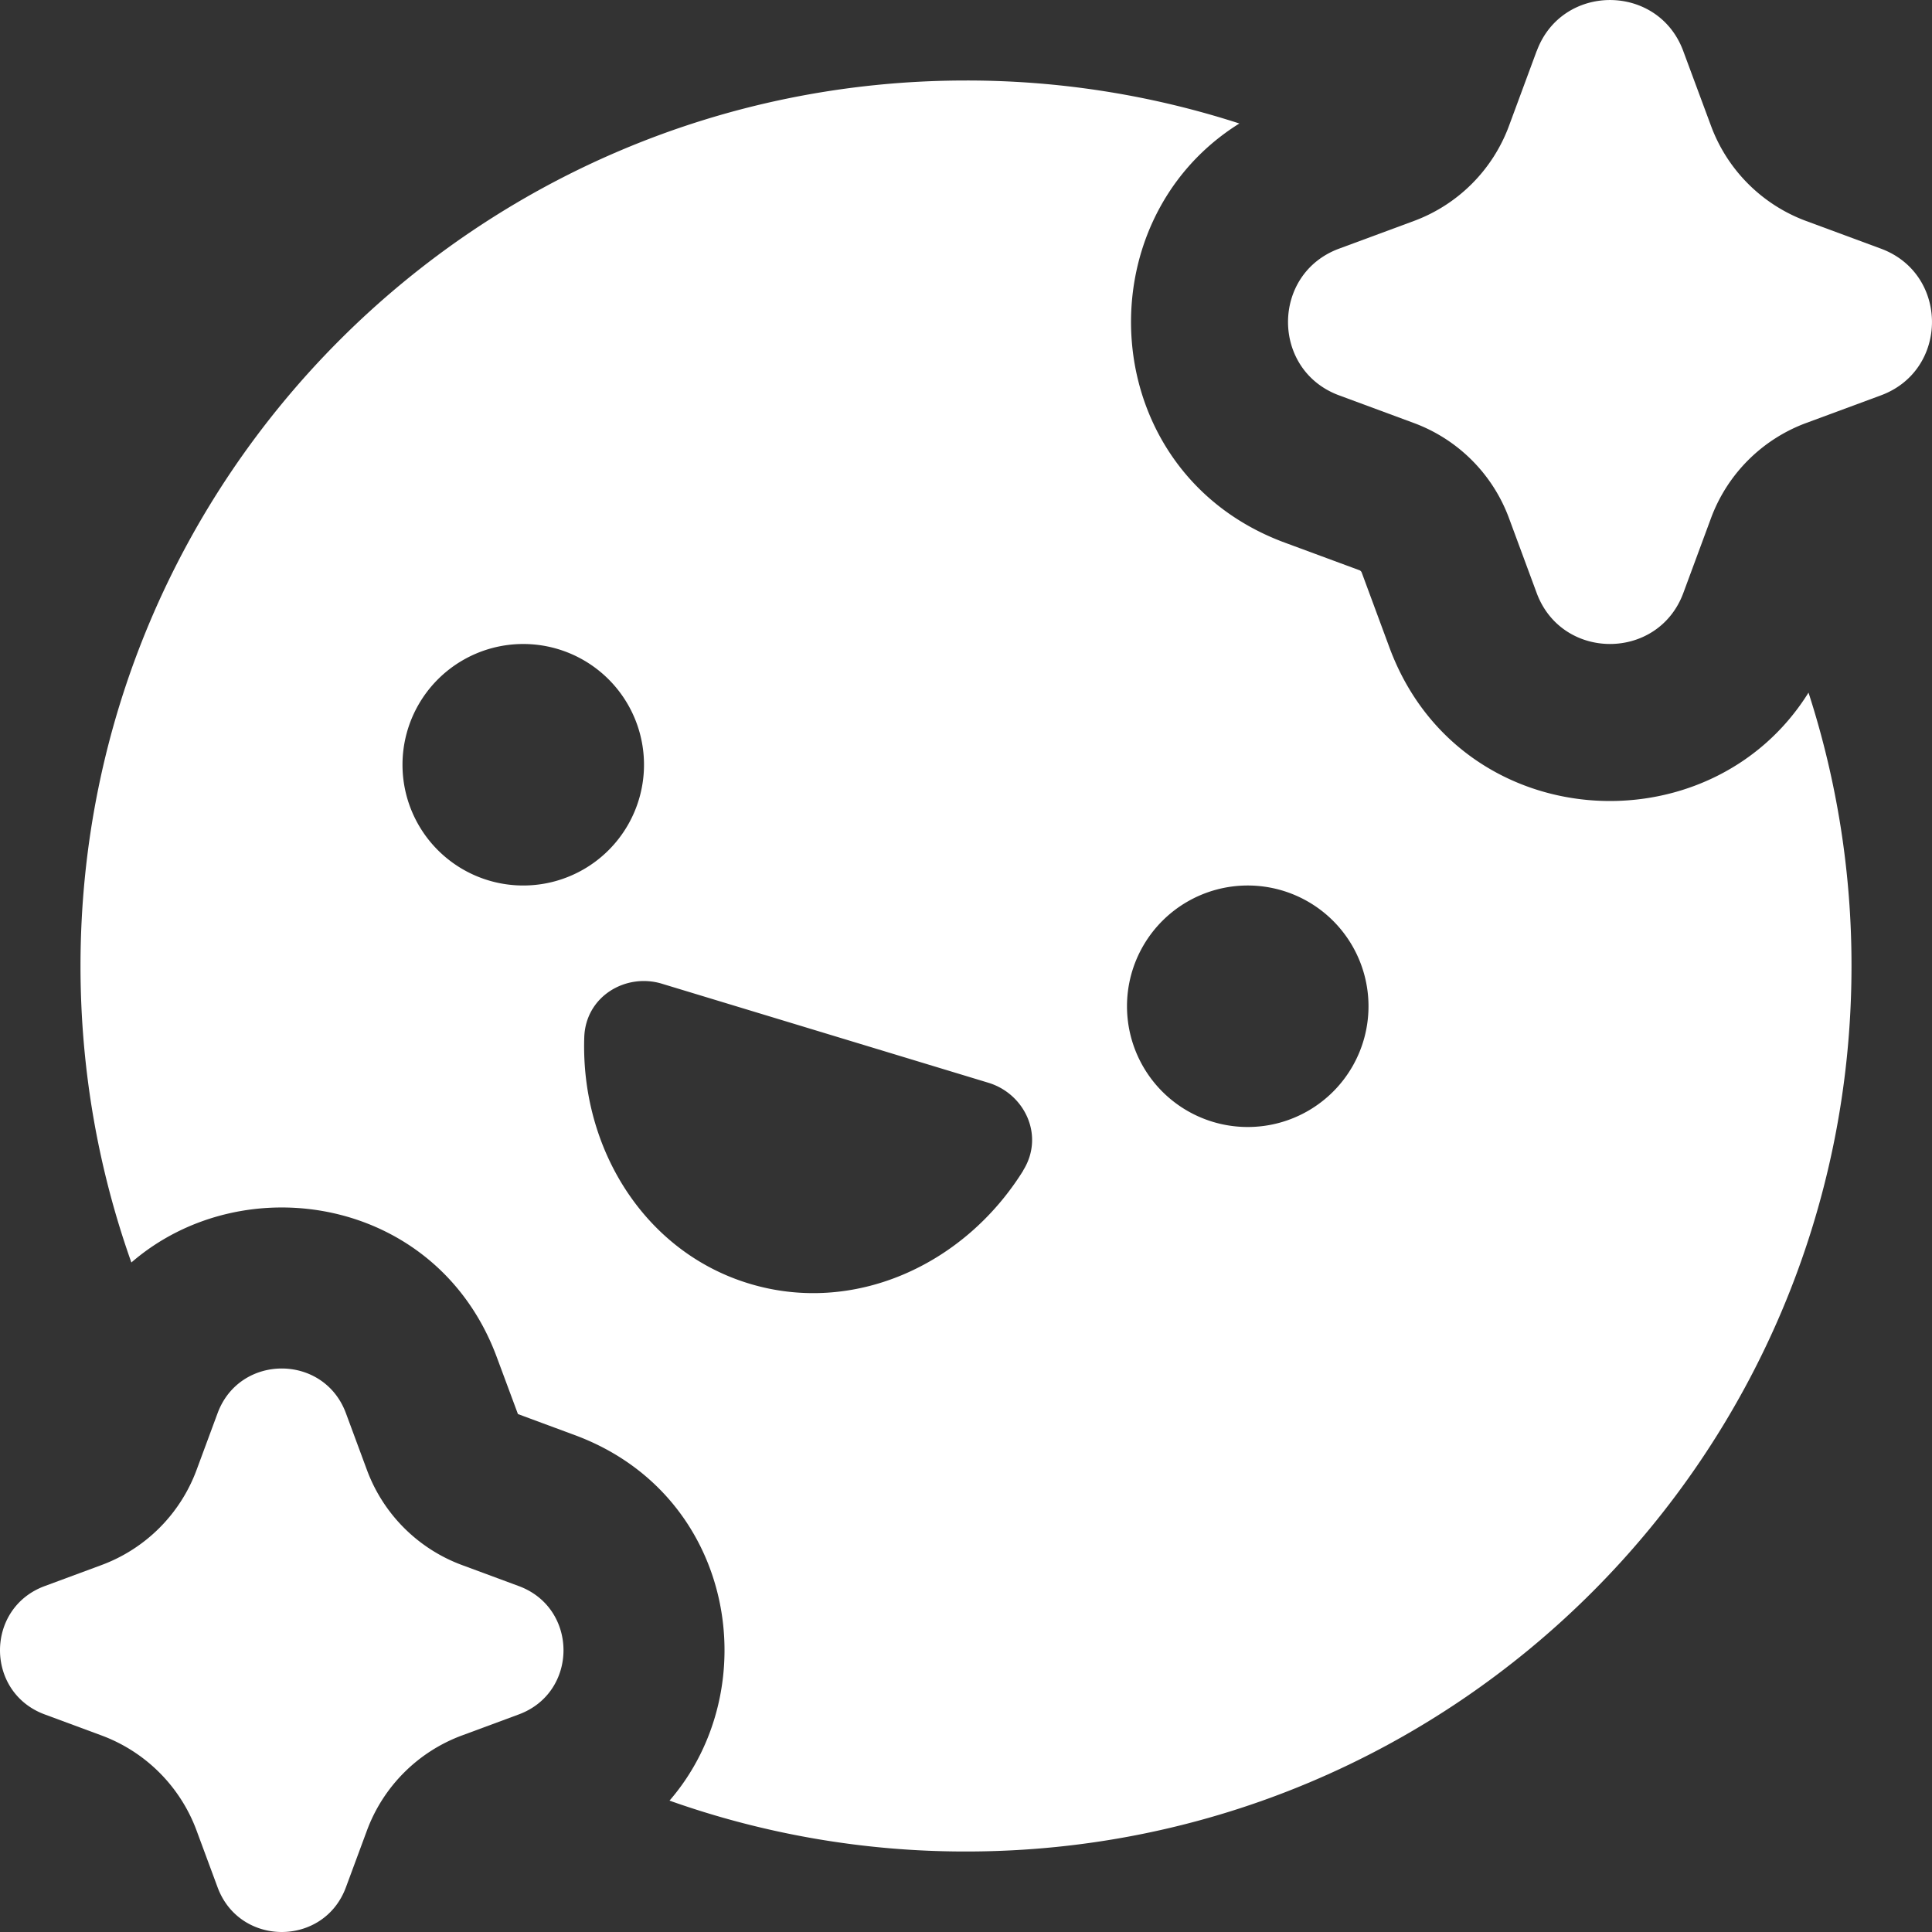 <svg xmlns="http://www.w3.org/2000/svg" width="24" height="24" fill="none" viewBox="0 0 24 24">
    <rect x="0" y="0" width="24" height="24" fill="#333333" stroke="none"/>
    <g fill="#fff" clip-path="url(#a)">
        <path fill-rule="evenodd" d="M15.396 1.534A10.992 10.992 0 0 0 12 1C5.925 1 1 5.925 1 12c0 1.292.223 2.532.632 3.683 1.395-1.207 3.803-.815 4.54 1.178l.262.705.705.261c1.993.737 2.385 3.146 1.178 4.541A10.98 10.98 0 0 0 12 23c6.075 0 11-4.925 11-11a10.99 10.99 0 0 0-.534-3.396c-1.226 1.966-4.34 1.779-5.206-.561l-.344-.93a.05.05 0 0 0-.03-.03l-.928-.343c-2.34-.866-2.528-3.98-.562-5.206Zm4.028 2.349c.241.22.473.452.693.693a3.99 3.99 0 0 0-.117.146A3.951 3.951 0 0 0 19.278 4c.05-.038.098-.077.146-.117ZM6.5 11a1.5 1.5 0 1 0 0-3 1.5 1.5 0 0 0 0 3Zm9 3a1.5 1.5 0 1 0 0-3 1.5 1.5 0 0 0 0 3Zm-2.79.54c.27-.433.018-.952-.43-1.089L8.222 12.22c-.448-.136-.947.156-.964.665-.046 1.395.758 2.669 2.048 3.06 1.291.393 2.667-.219 3.405-1.404Z" clip-rule="evenodd" />
        <path d="M19.09.634c.312-.845 1.508-.845 1.82 0l.345.93a2 2 0 0 0 1.181 1.181l.93.344c.845.313.845 1.509 0 1.822l-.93.344a2 2 0 0 0-1.181 1.181l-.344.93c-.313.845-1.509.845-1.822 0l-.344-.93a2 2 0 0 0-1.181-1.181l-.93-.344c-.845-.313-.845-1.509 0-1.822l.93-.344a2 2 0 0 0 1.181-1.181l.344-.93ZM2.703 17.555c.274-.74 1.32-.74 1.594 0l.261.705a2 2 0 0 0 1.182 1.182l.705.261c.74.274.74 1.32 0 1.594l-.705.261a2 2 0 0 0-1.182 1.182l-.261.705c-.274.74-1.32.74-1.594 0l-.261-.705a2 2 0 0 0-1.182-1.182l-.705-.261c-.74-.274-.74-1.32 0-1.594l.705-.261a2 2 0 0 0 1.182-1.182l.261-.705Z"/>
    </g>
    <defs>
        <clipPath id="a">
            <path fill="#fff" d="M0 0h24v24H0z"/>
        </clipPath>
    </defs>
</svg>